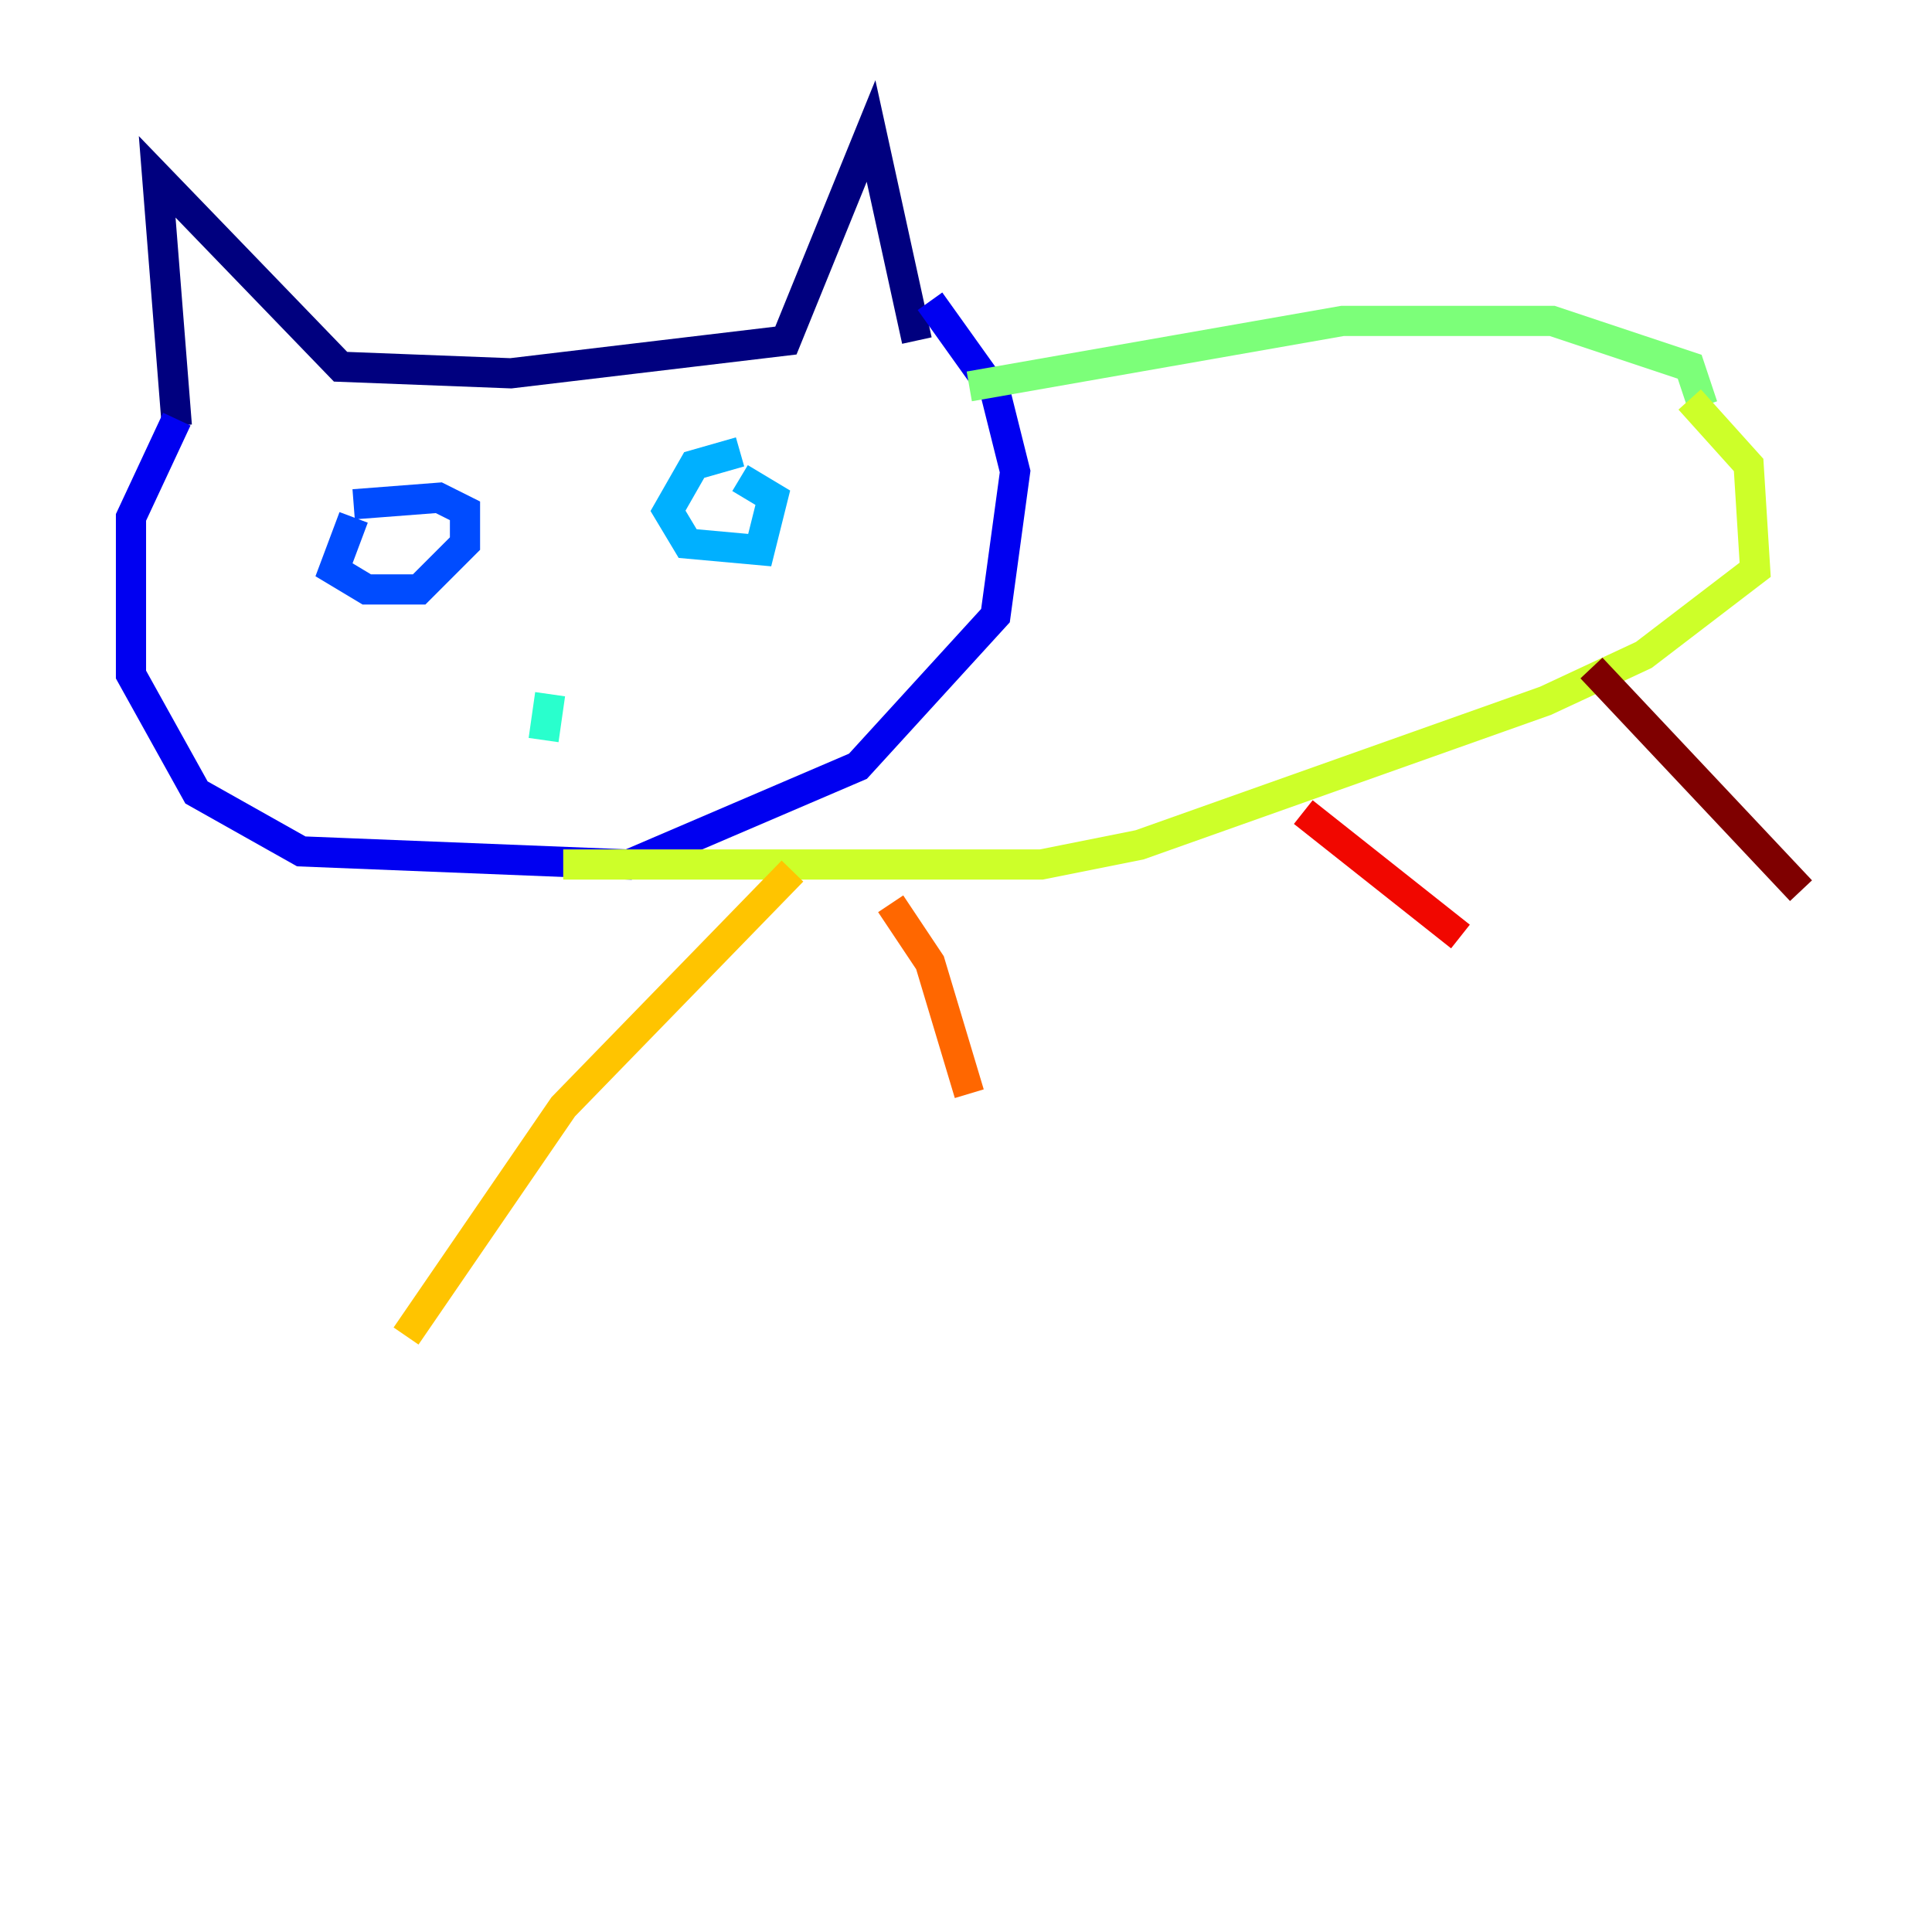 <?xml version="1.0" encoding="utf-8" ?>
<svg baseProfile="tiny" height="128" version="1.2" viewBox="0,0,128,128" width="128" xmlns="http://www.w3.org/2000/svg" xmlns:ev="http://www.w3.org/2001/xml-events" xmlns:xlink="http://www.w3.org/1999/xlink"><defs /><polyline fill="none" points="11.715,28.203 10.414,11.715 22.563,24.298 33.844,24.732 52.068,22.563 57.709,8.678 60.746,22.563" stroke="#00007f" stroke-width="2" /><polyline fill="none" points="11.715,27.77 8.678,34.278 8.678,44.691 13.017,52.502 19.959,56.407 41.654,57.275 56.841,50.766 65.953,40.786 67.254,31.241 65.953,26.034 61.614,19.959" stroke="#0000f1" stroke-width="2" /><polyline fill="none" points="23.43,34.278 22.129,37.749 24.298,39.051 27.77,39.051 30.807,36.014 30.807,33.844 29.071,32.976 23.43,33.41" stroke="#004cff" stroke-width="2" /><polyline fill="none" points="49.031,29.939 45.993,30.807 44.258,33.844 45.559,36.014 50.332,36.447 51.2,32.976 49.031,31.675" stroke="#00b0ff" stroke-width="2" /><polyline fill="none" points="36.447,45.993 36.014,49.031" stroke="#29ffcd" stroke-width="2" /><polyline fill="none" points="64.217,25.6 88.949,21.261 102.834,21.261 111.946,24.298 112.814,26.902" stroke="#7cff79" stroke-width="2" /><polyline fill="none" points="37.315,57.275 68.99,57.275 75.498,55.973 102.4,46.427 108.909,43.39 116.285,37.749 115.851,30.807 111.946,26.468" stroke="#cdff29" stroke-width="2" /><polyline fill="none" points="52.502,57.709 37.315,73.329 26.902,88.515" stroke="#ffc400" stroke-width="2" /><polyline fill="none" points="59.01,59.878 61.614,63.783 64.217,72.461" stroke="#ff6700" stroke-width="2" /><polyline fill="none" points="86.346,53.803 96.759,62.047" stroke="#f10700" stroke-width="2" /><polyline fill="none" points="105.437,44.258 119.322,59.01" stroke="#7f0000" stroke-width="2" /></svg>